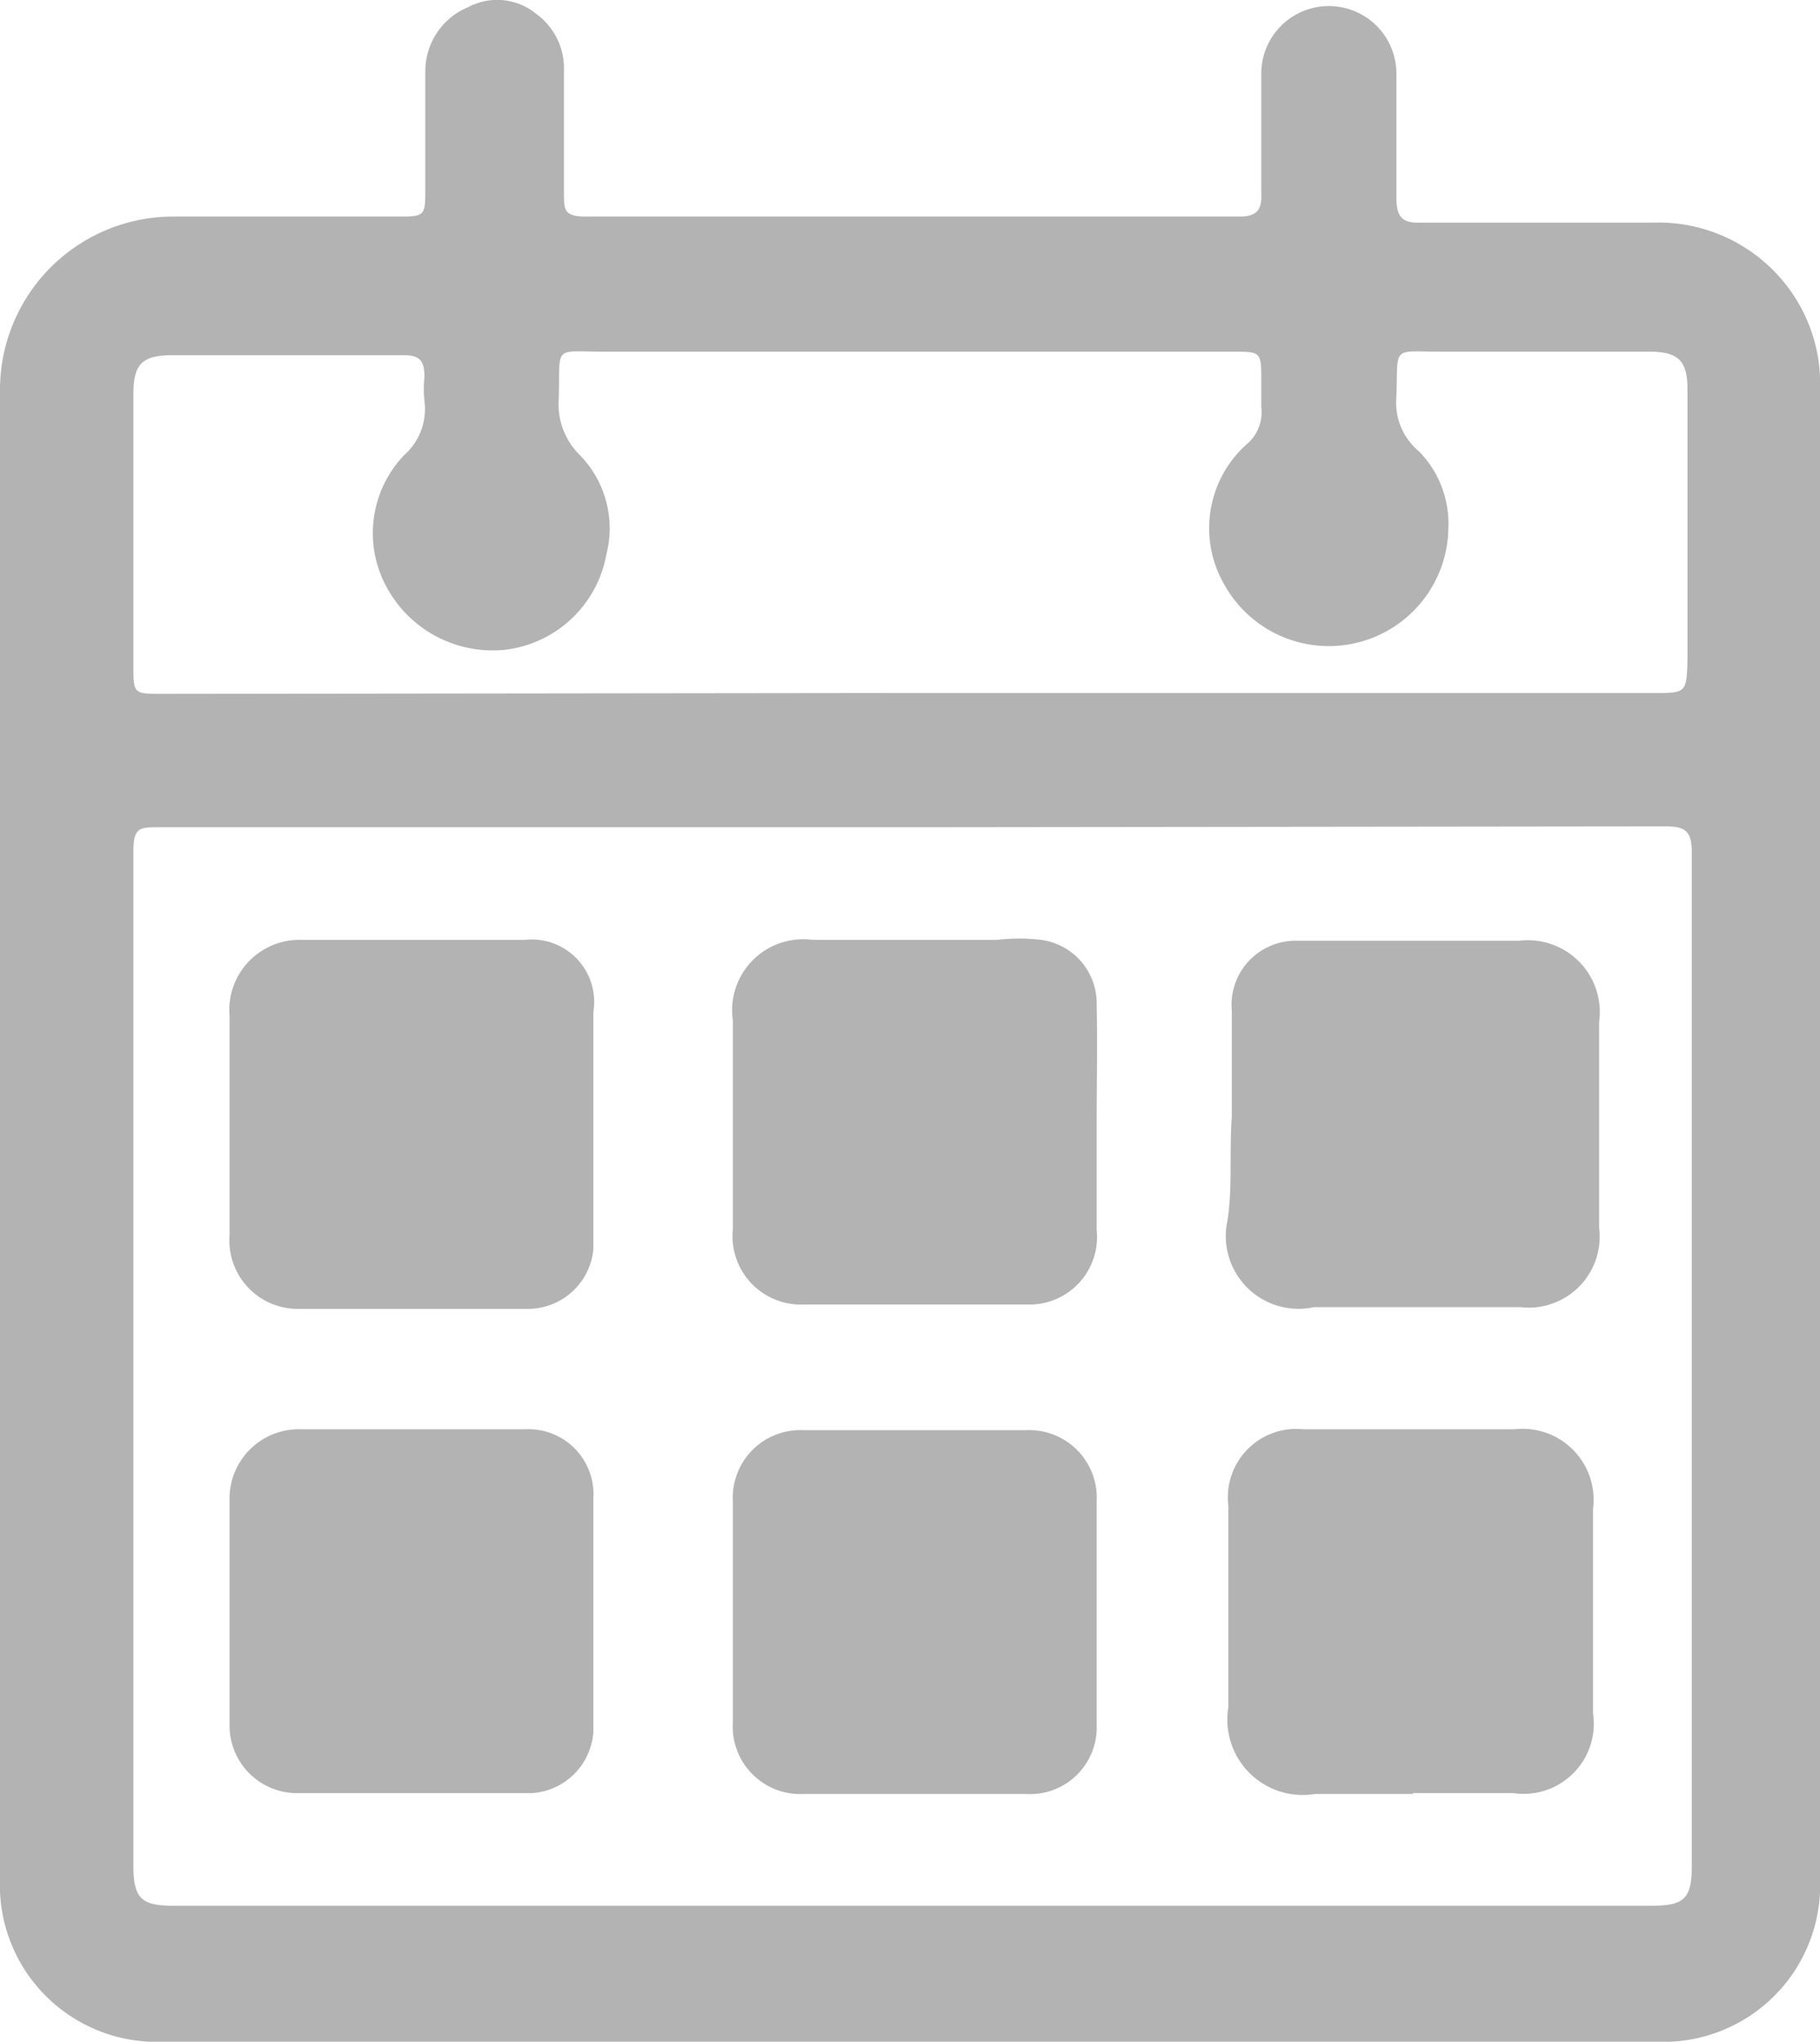 <svg id="圖層_1" data-name="圖層 1" xmlns="http://www.w3.org/2000/svg" viewBox="0 0 21.01 23.57"><defs><style>.cls-1{fill:#b3b3b3;}</style></defs><title>20200212_條件查詢</title><path class="cls-1" d="M0,13C0,10.19,0,7.35,0,4.5a2,2,0,0,1,2-2c.86,0,1.72,0,2.58,0,.33,0,.33,0,.33-.34s0-.89,0-1.34A.8.8,0,0,1,5.41.08a.71.71,0,0,1,.78.08.78.78,0,0,1,.32.67c0,.46,0,.93,0,1.4,0,.19,0,.27.25.27h7.55c.2,0,.26-.08.25-.27,0-.46,0-.92,0-1.38a.78.78,0,1,1,1.56,0c0,.47,0,1,0,1.43,0,.22.06.3.29.29q1.34,0,2.67,0a1.87,1.87,0,0,1,1.72,1,1.83,1.83,0,0,1,.21.92V21.68a1.81,1.81,0,0,1-1.89,1.89H1.89A1.81,1.81,0,0,1,0,21.69V13ZM10.55,9.55H1.83c-.21,0-.29,0-.29.27,0,3.91,0,7.81,0,11.72,0,.37.09.46.45.46H19.07c.37,0,.46-.08.46-.46,0-3.9,0-7.8,0-11.7,0-.24-.07-.3-.3-.3ZM10.49,8H19.1c.36,0,.37,0,.38-.38V4.49c0-.33-.11-.43-.44-.43H16.65c-.59,0-.51-.08-.53.52a.73.73,0,0,0,.26.63,1.19,1.19,0,0,1,.34.88,1.38,1.38,0,0,1-2.58.67,1.3,1.3,0,0,1,.25-1.63.48.48,0,0,0,.17-.43c0-.1,0-.2,0-.3,0-.34,0-.34-.33-.34H7c-.63,0-.53-.09-.55.55a.82.82,0,0,0,.24.64A1.21,1.21,0,0,1,7,6.4,1.35,1.35,0,0,1,5.84,7.5a1.39,1.39,0,0,1-1.37-.71,1.3,1.3,0,0,1,.2-1.54.71.71,0,0,0,.23-.62,1.31,1.31,0,0,1,0-.28c0-.19-.06-.25-.24-.25H2c-.36,0-.46.1-.46.45V7.68c0,.33,0,.33.33.33Z"/><path class="cls-1" d="M12.66,13V14.2a.78.78,0,0,1-.79.86c-.87,0-1.73,0-2.6,0a.79.79,0,0,1-.81-.87V11.78a.82.82,0,0,1,.92-.93h2.13a2.18,2.18,0,0,1,.51,0,.74.74,0,0,1,.64.75C12.67,12.07,12.66,12.51,12.66,13Z"/><path class="cls-1" d="M14.22,12.89c0-.41,0-.81,0-1.22a.74.74,0,0,1,.73-.81c.53,0,1.06,0,1.59,0h1a.83.83,0,0,1,.92.94c0,.79,0,1.58,0,2.37a.82.82,0,0,1-.91.92H15.17a.84.84,0,0,1-1-1C14.23,13.7,14.19,13.29,14.22,12.89Z"/><path class="cls-1" d="M6.85,13c0,.47,0,1,0,1.42a.76.76,0,0,1-.77.69q-1.32,0-2.64,0a.79.79,0,0,1-.79-.85V11.73a.81.81,0,0,1,.83-.88q1.29,0,2.58,0a.72.72,0,0,1,.79.83V13Z"/><path class="cls-1" d="M10.57,20.71H9.28a.78.78,0,0,1-.82-.83V17.33a.78.78,0,0,1,.81-.82q1.29,0,2.58,0a.78.78,0,0,1,.81.82q0,1.29,0,2.58a.77.77,0,0,1-.82.8H10.57Z"/><path class="cls-1" d="M6.85,18.61c0,.46,0,.92,0,1.38a.76.76,0,0,1-.71.71c-.92,0-1.83,0-2.74,0a.78.78,0,0,1-.75-.77c0-.88,0-1.76,0-2.65a.8.8,0,0,1,.83-.78H6.06a.75.75,0,0,1,.79.79v1.31Z"/><path class="cls-1" d="M16.31,20.71c-.38,0-.75,0-1.13,0a.87.87,0,0,1-1-1c0-.78,0-1.56,0-2.33a.79.79,0,0,1,.87-.88h2.43a.82.82,0,0,1,.91.92c0,.79,0,1.58,0,2.36a.81.81,0,0,1-.92.92H16.31Z"/></svg>